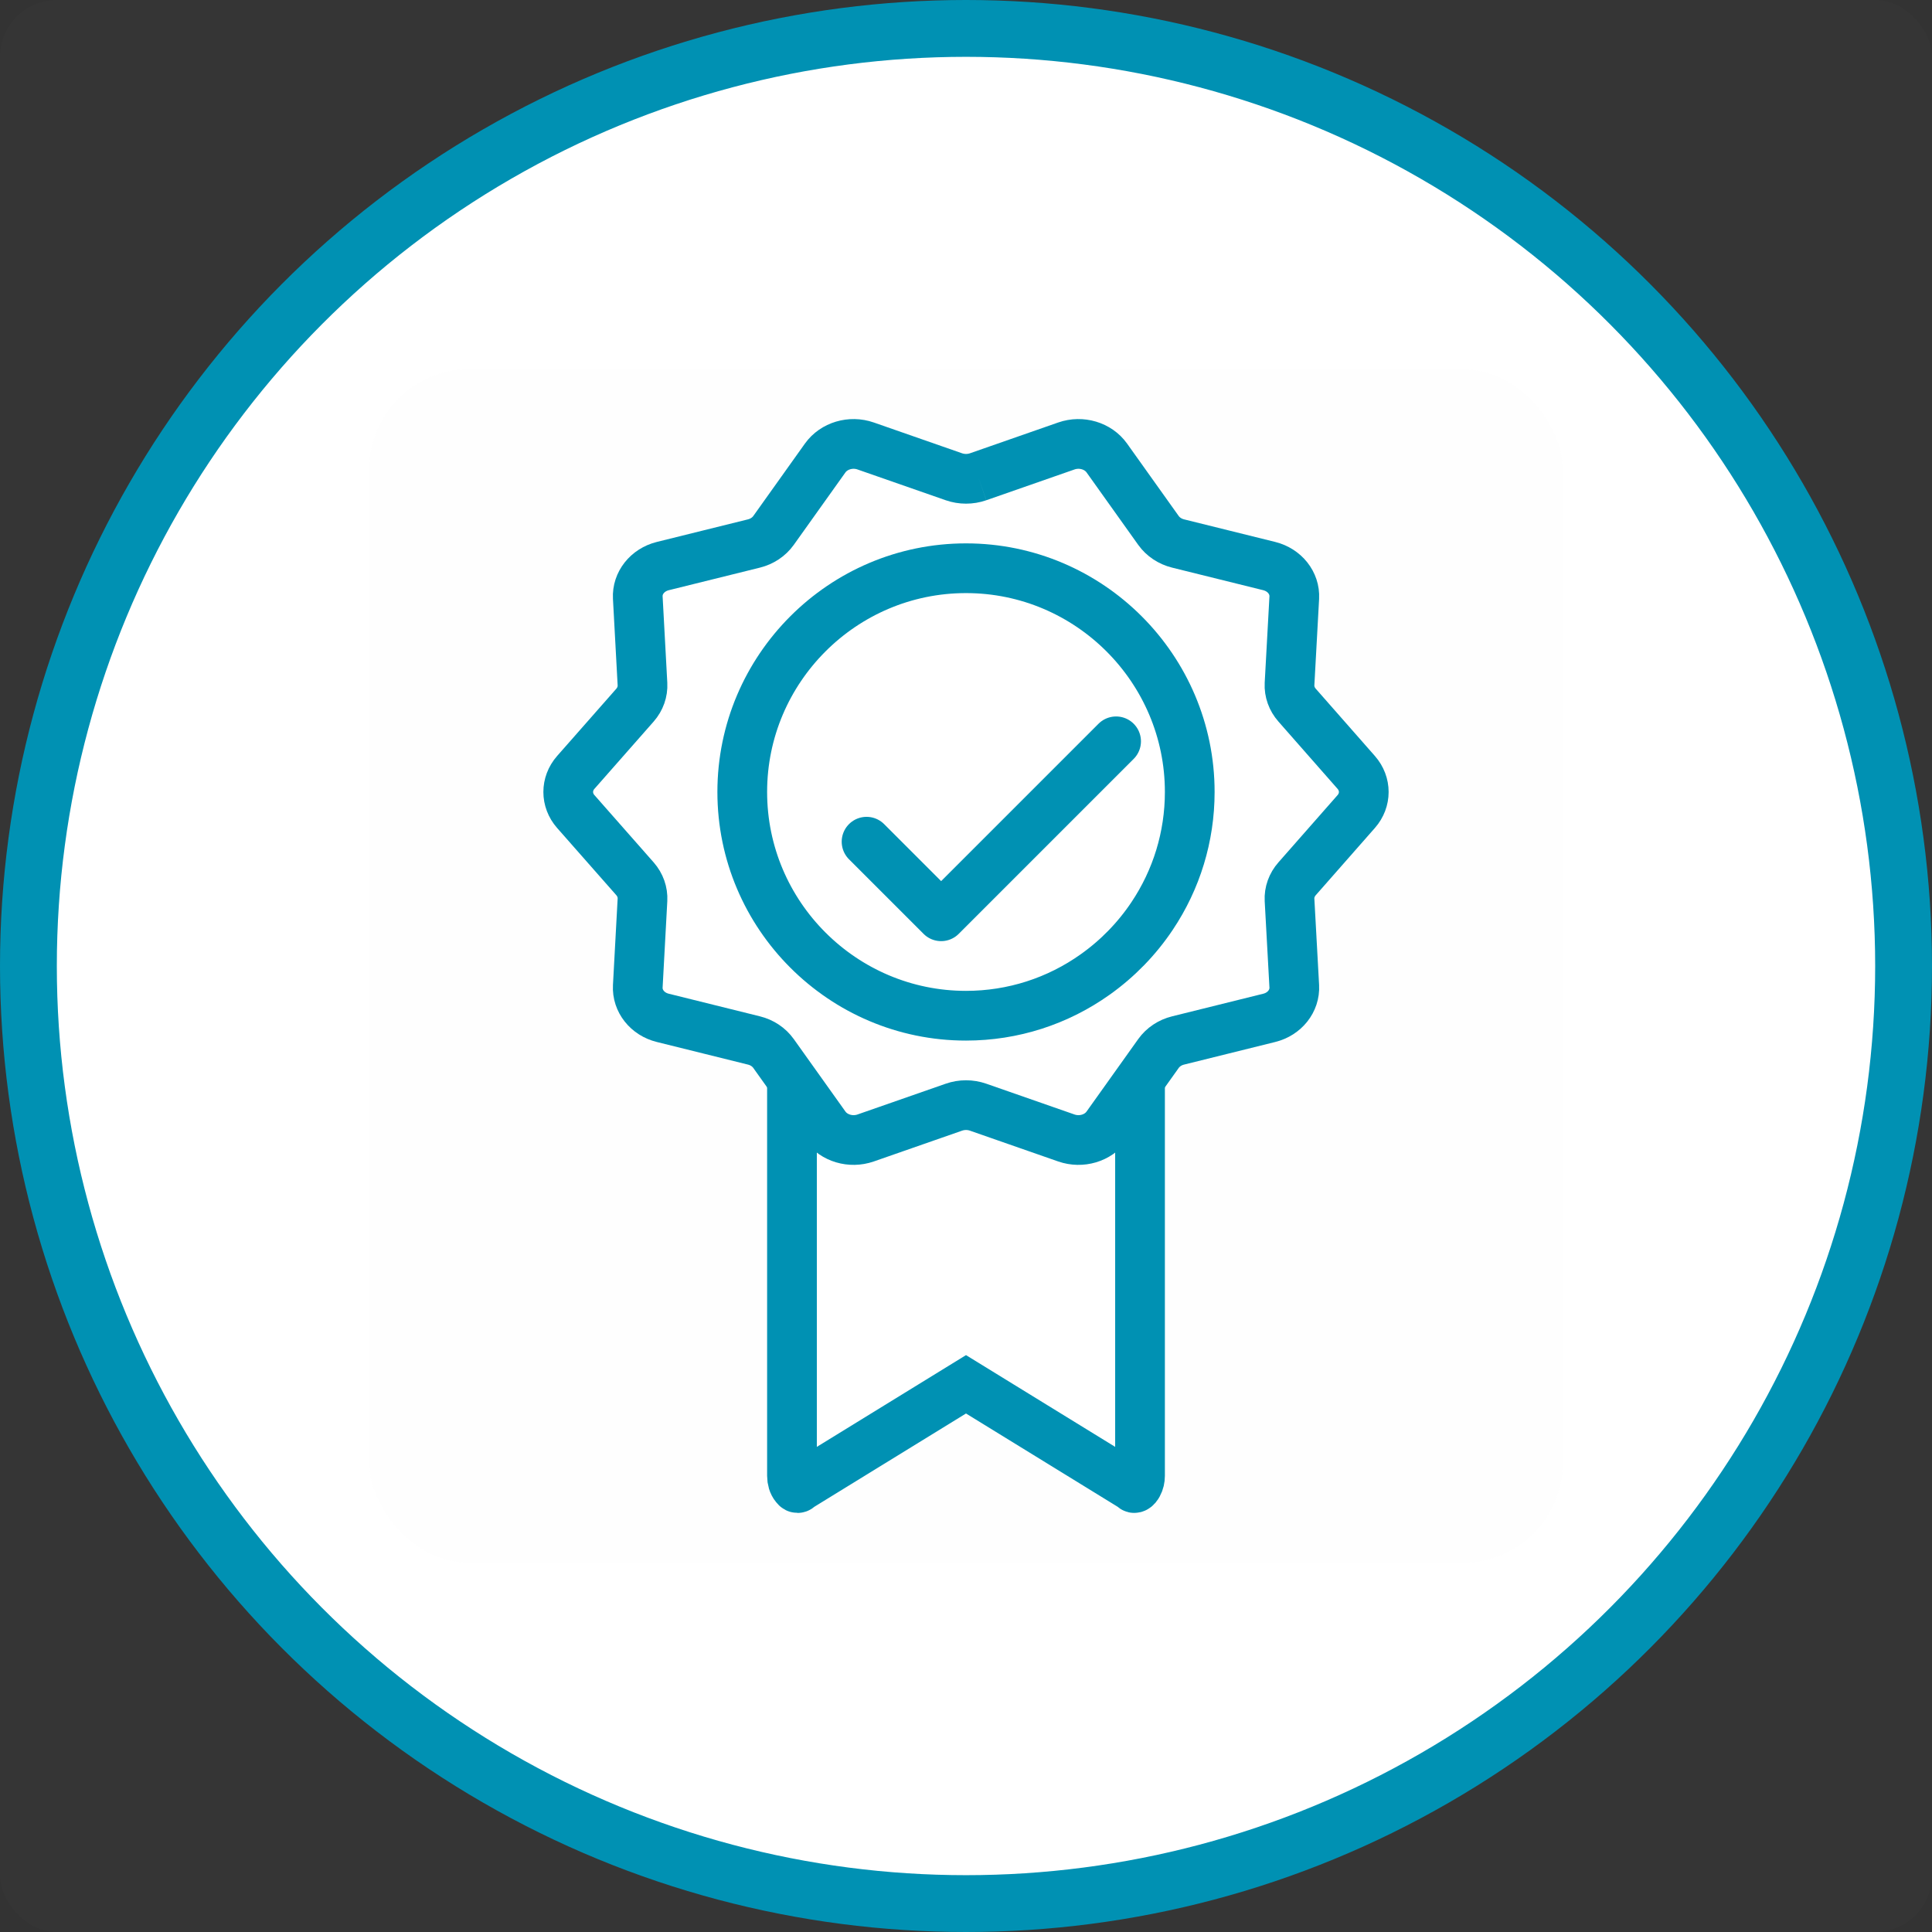 <?xml version="1.0" encoding="UTF-8"?>
<svg width="68px" height="68px" viewBox="0 0 68 68" version="1.1" xmlns="http://www.w3.org/2000/svg" xmlns:xlink="http://www.w3.org/1999/xlink">
    <rect x="0" y="0" width="68" height="68" fill="#333333" stroke="none"/>
    <title>ic_badge_certified</title>
    <g id="ICONS" stroke="none" stroke-width="1" fill="none" fill-rule="evenodd">
        <g transform="translate(-887, -2349)" id="ic_badge_certified">
            <g transform="translate(887, 2349)">
                <rect id="Rectangle" fill="#FFFFFF" opacity="0.01" x="0" y="0" width="68" height="68" rx="2"></rect>
                <g id="Group-112">
                    <circle id="Oval" stroke="#0091B3" stroke-width="2" fill="#FFFFFF" cx="34" cy="34" r="33"></circle>
                    <g id="icn_accreditationl-S-Copy" transform="translate(13, 13)">
                        <rect id="Bounds" fill="#EEEBEA" opacity="0.008" x="0" y="0" width="42" height="42" rx="3.5"></rect>
                        <g id="file-dollar-down-copy-35" transform="translate(7, 2.625)" stroke="#0091B3" stroke-width="1.75">
                            <g id="Group-104">
                                <path d="M7.99,17.563 C7.913,17.657 7.875,17.79 7.875,17.931 L7.875,36.319 C7.875,36.46 7.913,36.593 7.99,36.687 C8.012,36.713 8.035,36.75 8.073,36.75 C8.091,36.75 8.105,36.736 8.118,36.725 C8.128,36.717 8.139,36.71 8.146,36.699 L14,33.098 L19.853,36.698 C19.859,36.709 19.872,36.717 19.882,36.725 C19.896,36.737 19.911,36.754 19.93,36.749 C19.986,36.736 20.021,36.68 20.051,36.625 C20.101,36.534 20.125,36.427 20.125,36.319 L20.125,17.931 C20.125,17.79 20.087,17.657 20.01,17.563 C19.988,17.537 19.965,17.5 19.927,17.5 L7.99,17.563 Z" id="Rectangle" fill="#FFFFFF"></path>
                                <path d="M14.426,1.156 L17.532,0.072 C18.058,-0.112 18.651,0.066 18.957,0.496 L20.775,3.046 C20.936,3.27 21.181,3.434 21.464,3.504 L24.673,4.299 C25.214,4.434 25.581,4.896 25.554,5.41 L25.387,8.451 C25.373,8.719 25.468,8.983 25.652,9.192 L27.736,11.563 C28.088,11.965 28.088,12.536 27.736,12.937 L25.652,15.307 C25.468,15.516 25.373,15.78 25.387,16.048 L25.554,19.089 C25.581,19.604 25.214,20.067 24.673,20.2 L21.464,20.996 C21.181,21.066 20.936,21.229 20.775,21.454 L18.957,24.004 C18.651,24.435 18.058,24.611 17.532,24.428 L14.426,23.344 C14.152,23.248 13.849,23.248 13.575,23.344 L10.468,24.428 C9.944,24.611 9.35,24.435 9.043,24.004 L7.225,21.454 C7.065,21.229 6.82,21.066 6.537,20.996 L3.328,20.2 C2.786,20.067 2.42,19.604 2.448,19.089 L2.613,16.048 C2.627,15.78 2.534,15.516 2.351,15.307 L0.264,12.937 C-0.088,12.536 -0.088,11.965 0.264,11.563 L2.351,9.192 C2.534,8.983 2.627,8.719 2.613,8.451 L2.448,5.41 C2.42,4.896 2.786,4.434 3.328,4.299 L6.537,3.504 C6.82,3.434 7.065,3.27 7.225,3.046 L9.043,0.496 C9.35,0.066 9.944,-0.112 10.468,0.072 L13.575,1.156 C13.849,1.251 14.152,1.251 14.426,1.156" id="Fill-1" fill="#FFFFFF"></path>
                                <path d="M14,4.375 C11.829,4.375 9.86,5.259 8.435,6.685 C7.009,8.111 6.125,10.079 6.125,12.25 C6.125,14.421 7.009,16.39 8.435,17.815 C9.861,19.241 11.829,20.125 14,20.125 C15.652,20.125 17.228,19.613 18.548,18.673 C19.334,18.115 20.014,17.417 20.55,16.615 C21.409,15.331 21.875,13.825 21.875,12.25 C21.875,10.079 20.991,8.111 19.565,6.685 C18.139,5.259 16.171,4.375 14,4.375 Z" id="Path" fill="#FFFFFF" fill-rule="nonzero"></path>
                                <polyline id="Line-8" stroke-linecap="round" stroke-linejoin="round" points="10.5 14 13.125 16.625 19.283 10.467"></polyline>
                            </g>
                        </g>
                    </g>
                </g>
            </g>
        </g>
    </g>
</svg>
